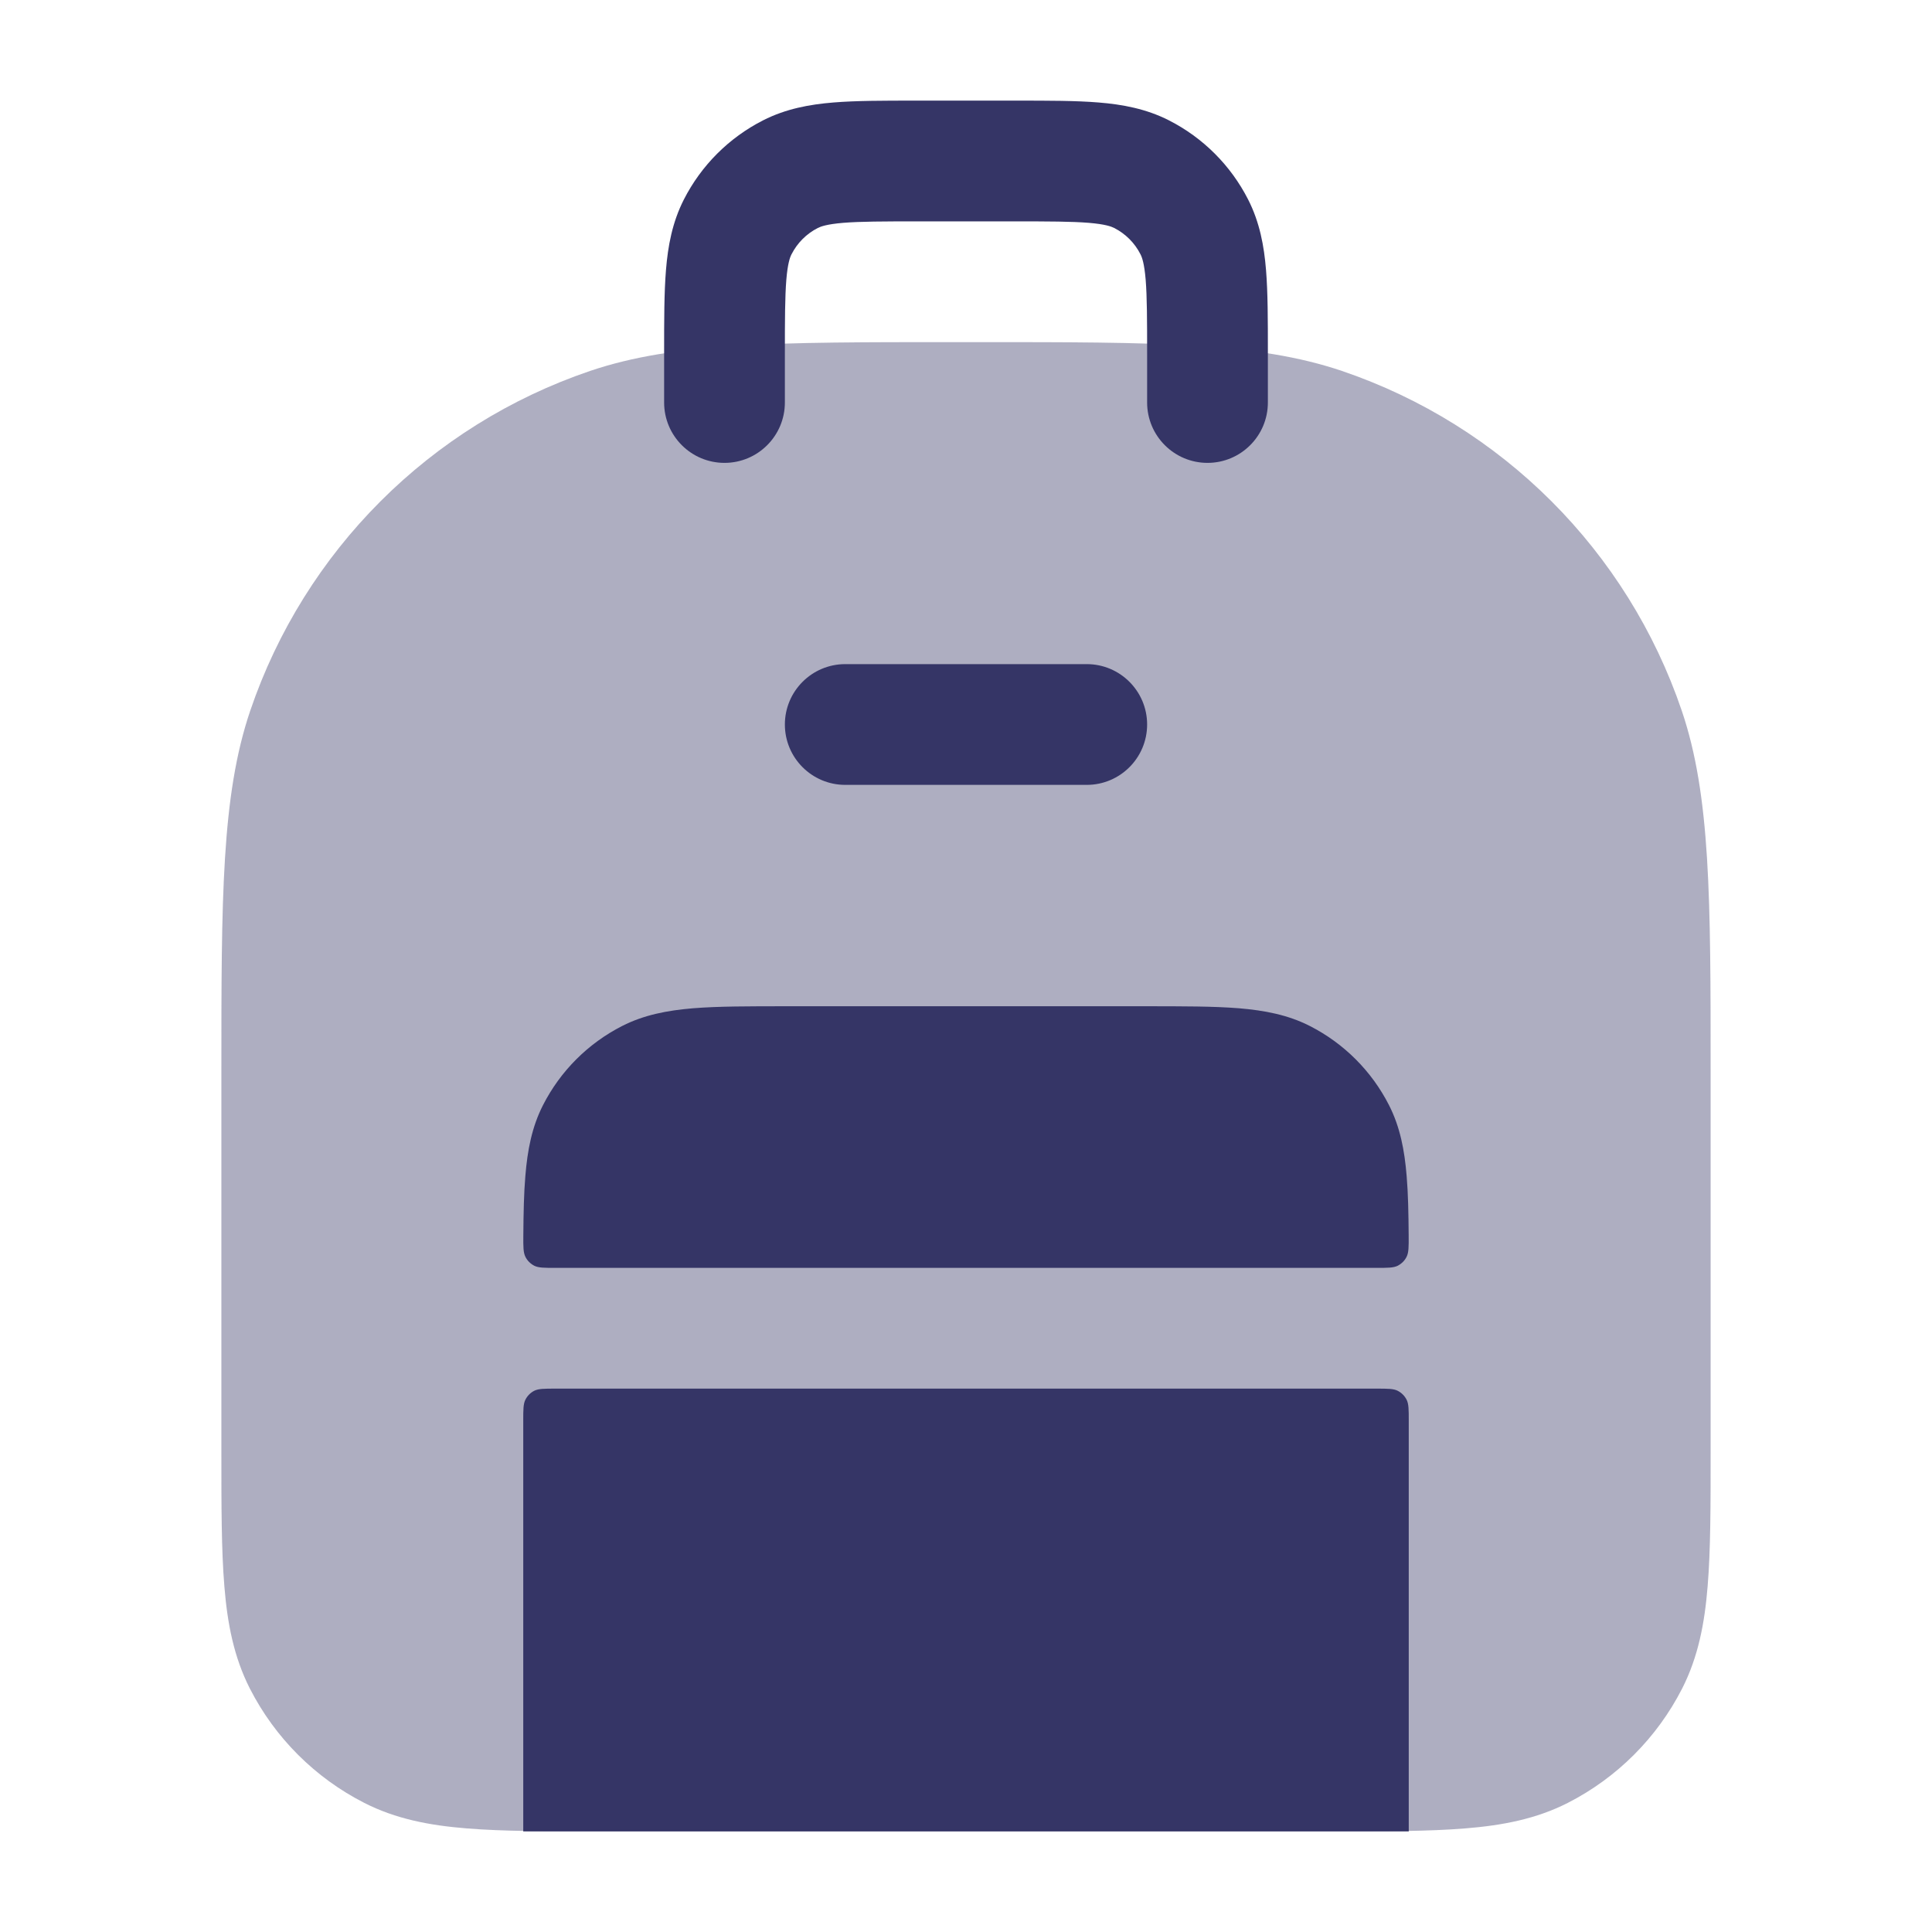 <svg width="24" height="24" viewBox="0 0 24 24" fill="none" xmlns="http://www.w3.org/2000/svg">
<path opacity="0.4" d="M11.824 4.25C9.665 4.25 8.387 4.25 7.33 4.608C5.343 5.283 3.783 6.843 3.108 8.83C2.75 9.887 2.75 11.165 2.75 13.324L2.75 18.031C2.75 18.705 2.75 19.256 2.787 19.703C2.824 20.166 2.905 20.585 3.104 20.976C3.416 21.587 3.913 22.084 4.525 22.396C4.915 22.595 5.334 22.676 5.797 22.713C6.245 22.75 6.795 22.75 7.469 22.75H16.532C17.205 22.75 17.756 22.75 18.203 22.713C18.666 22.676 19.085 22.595 19.476 22.396C20.087 22.084 20.584 21.587 20.896 20.976C21.095 20.585 21.176 20.166 21.213 19.703C21.25 19.256 21.25 18.705 21.25 18.032L21.25 13.324C21.25 11.165 21.25 9.887 20.892 8.83C20.217 6.843 18.657 5.283 16.67 4.608C15.613 4.25 14.335 4.25 12.176 4.25H11.824Z" fill="#353566"/>
<path d="M11.371 1.25H12.629C13.024 1.25 13.365 1.25 13.646 1.273C13.943 1.297 14.238 1.351 14.521 1.495C14.945 1.711 15.289 2.055 15.505 2.479C15.649 2.762 15.703 3.057 15.727 3.354C15.75 3.635 15.75 3.976 15.75 4.371L15.75 5C15.75 5.414 15.414 5.75 15 5.75C14.586 5.75 14.25 5.414 14.25 5V4.4C14.25 3.968 14.249 3.688 14.232 3.476C14.215 3.272 14.187 3.197 14.168 3.16C14.096 3.018 13.982 2.904 13.841 2.832C13.803 2.813 13.728 2.785 13.524 2.768C13.312 2.751 13.032 2.75 12.6 2.75H11.4C10.968 2.75 10.688 2.751 10.476 2.768C10.272 2.785 10.197 2.813 10.159 2.832C10.018 2.904 9.904 3.018 9.832 3.16C9.813 3.197 9.785 3.272 9.768 3.476C9.751 3.688 9.75 3.968 9.75 4.4V5C9.75 5.414 9.414 5.75 9 5.75C8.586 5.75 8.25 5.414 8.25 5V4.371C8.25 3.976 8.25 3.635 8.273 3.354C8.297 3.057 8.351 2.762 8.495 2.479C8.711 2.055 9.055 1.711 9.479 1.495C9.762 1.351 10.057 1.297 10.354 1.273C10.635 1.25 10.976 1.25 11.371 1.25Z" fill="#353566"/>
<path d="M9.75 9C9.75 8.586 10.086 8.25 10.5 8.25H13.5C13.914 8.25 14.25 8.586 14.25 9C14.25 9.414 13.914 9.75 13.5 9.75H10.5C10.086 9.75 9.75 9.414 9.75 9Z" fill="#353566"/>
<path d="M14.221 12.5H9.779C9.307 12.5 8.922 12.5 8.61 12.525C8.287 12.552 7.998 12.608 7.729 12.745C7.305 12.961 6.961 13.305 6.745 13.729C6.608 13.998 6.552 14.287 6.526 14.61C6.508 14.822 6.503 15.067 6.501 15.35C6.5 15.489 6.5 15.559 6.527 15.613C6.55 15.66 6.589 15.698 6.636 15.723C6.69 15.75 6.76 15.75 6.9 15.75H17.1C17.24 15.75 17.31 15.75 17.364 15.723C17.411 15.698 17.45 15.66 17.473 15.613C17.5 15.559 17.5 15.489 17.499 15.35C17.497 15.067 17.492 14.822 17.474 14.61C17.448 14.287 17.392 13.998 17.255 13.729C17.039 13.305 16.695 12.961 16.271 12.745C16.002 12.608 15.713 12.552 15.39 12.525C15.078 12.5 14.693 12.5 14.221 12.5Z" fill="#353566"/>
<path d="M6.636 17.277C6.69 17.25 6.76 17.25 6.9 17.25H17.1C17.24 17.25 17.31 17.25 17.363 17.277C17.41 17.301 17.449 17.34 17.473 17.387C17.5 17.44 17.5 17.51 17.5 17.65V22.75H6.5V17.65C6.5 17.51 6.5 17.44 6.527 17.387C6.551 17.34 6.589 17.301 6.636 17.277Z" fill="#353566"/>
</svg>

